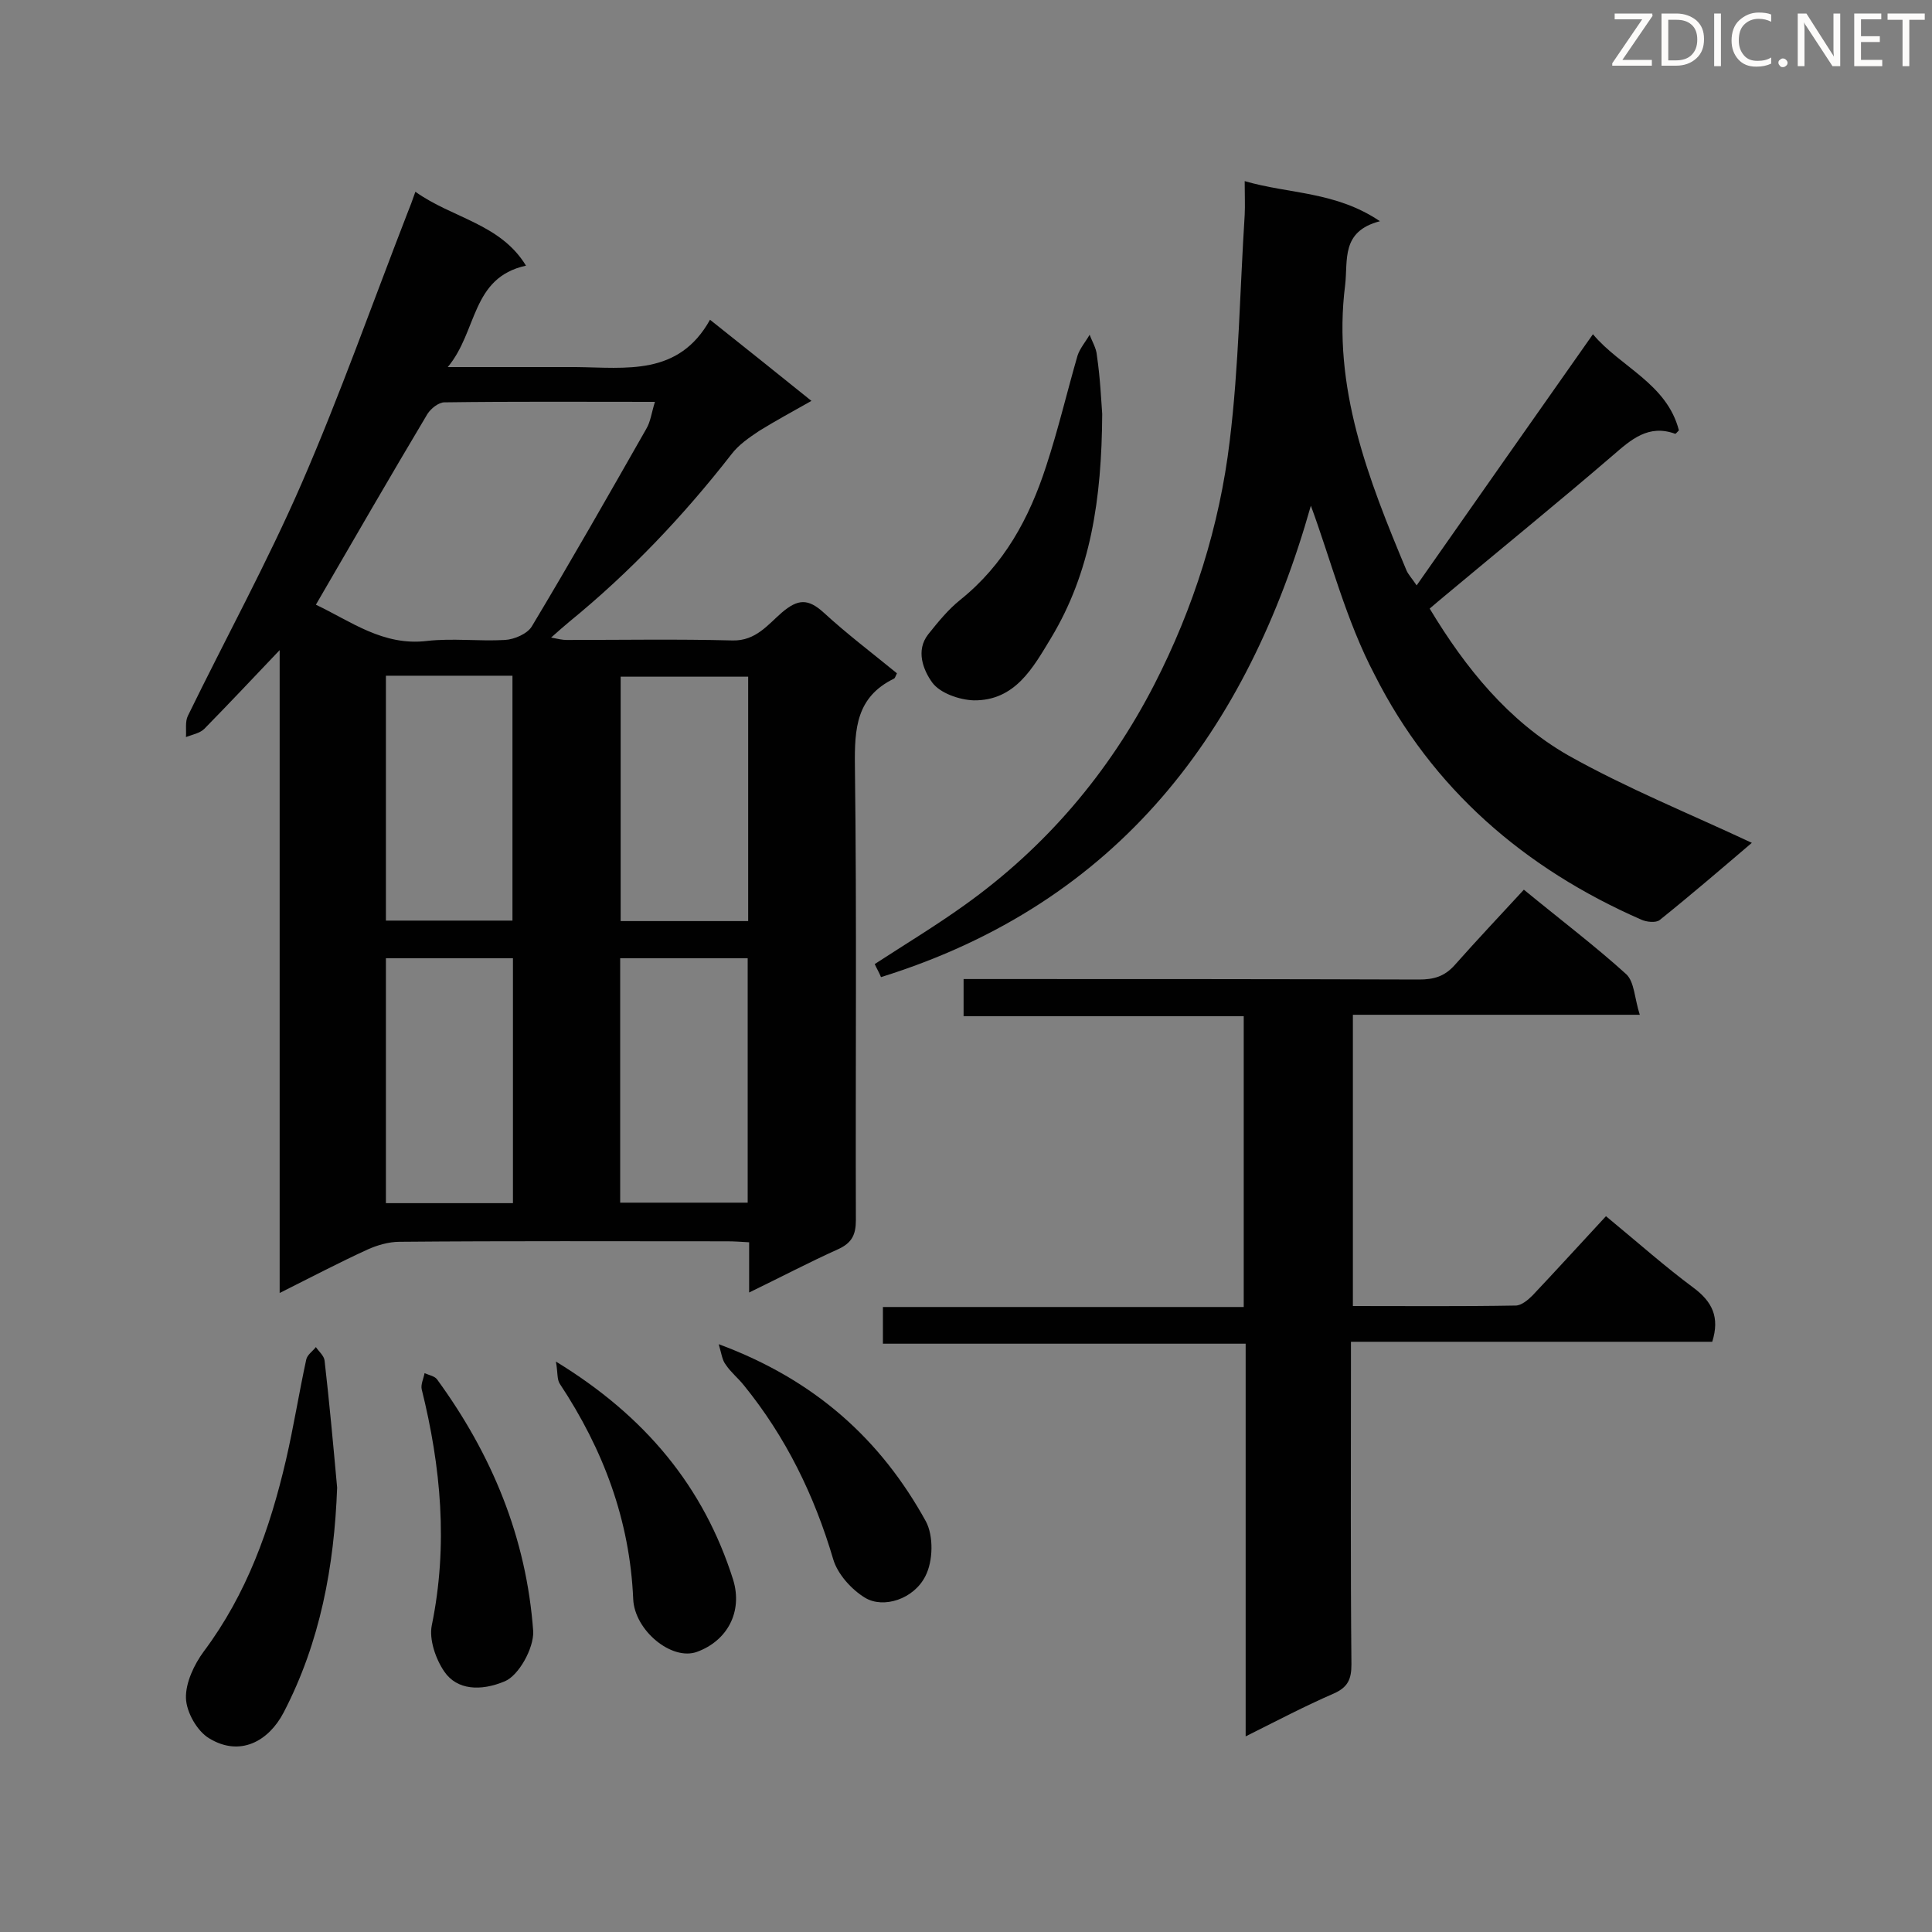 <svg enable-background="new 0 0 400 400" viewBox="0 0 400 400" xmlns="http://www.w3.org/2000/svg"><rect x="0" y="0" width="400" height="400" fill="#808080" stroke="none"/><g fill="#010101"><path d="m86 39.7c7.7 5.5 17.6 6.6 22.9 15.3-11.4 2.5-10 13.6-16.2 21h21.3 5.2c10.4.1 21.3 1.9 27.8-9.8 7.3 5.8 13.8 11 21 16.8-3.9 2.2-7.4 4.1-10.8 6.2-2.1 1.4-4.3 2.9-5.8 4.9-9.9 12.7-21 24.4-33.5 34.6-1.1.9-2.2 1.9-3.8 3.3 1.5.3 2.4.5 3.2.5 11.5 0 22.9-.2 34.4.1 4.8.1 7.3-3.3 10.2-5.8 3.3-2.8 5.4-2.9 8.6 0 4.9 4.5 10.2 8.5 15.2 12.6-.3.6-.4 1-.6 1.1-7.8 3.8-8.2 10.3-8.1 18.1.4 31.3.1 62.7.2 94 0 3-.8 4.7-3.6 6-6 2.7-11.9 5.8-18.5 9 0-3.7 0-6.8 0-10.4-1.8-.1-3.1-.2-4.5-.2-22.6 0-45.3-.1-67.9.1-2.2 0-4.6.7-6.6 1.6-5.9 2.7-11.6 5.7-18.2 9 0-44.5 0-88.3 0-133.1-5.7 6-10.6 11.2-15.6 16.3-.9.9-2.5 1.2-3.8 1.7.1-1.5-.2-3.2.4-4.4 7.8-16 16.4-31.7 23.5-48 8-18.4 14.7-37.4 22-56.2.5-1.2.9-2.3 1.6-4.3zm-20.6 85.5c7.2 3.4 13.9 8.6 23 7.5 5.3-.6 10.7.1 16.1-.2 2-.1 4.7-1.3 5.6-2.8 8.1-13.5 15.9-27.2 23.7-40.9.9-1.5 1.1-3.4 1.8-5.6-14.9 0-29.3-.1-43.6.1-1.2 0-2.8 1.3-3.5 2.4-7.7 12.9-15.2 25.9-23.1 39.5zm14.5 14.7v50.7h26.2c0-17.1 0-33.8 0-50.7-8.8 0-17.3 0-26.2 0zm75 .2c-8.9 0-17.7 0-26.4 0v50.6h26.4c0-17 0-33.6 0-50.6zm-26.5 108.9h26.4c0-17.1 0-33.8 0-50.6-9 0-17.6 0-26.4 0zm-48.5-50.6v50.7h26.3c0-17 0-33.7 0-50.7-8.9 0-17.5 0-26.3 0z"/><path d="m271.4 104.7c-13.1 46.3-39.5 82.2-89 97.6-.4-1-.9-1.8-1.3-2.7 6.3-4.1 12.6-7.9 18.6-12.2 16.8-12 29.9-27.4 39.3-45.7 8.1-15.8 13.5-32.8 15.6-50.4 1.9-15.5 2.1-31.2 3.1-46.8.1-2 0-4 0-7 9.3 2.7 18.8 2.1 28 8.3-8.1 2.1-6.6 8-7.2 13.2-2.7 21.2 4.8 40.2 12.7 59.1.4.9 1.1 1.6 2.1 3.1 12.2-17.4 24.1-34.4 36.5-52 5.7 6.8 15.3 10.2 17.8 19.9-.4.4-.7.8-.8.7-5.5-2-9.1 1.2-12.9 4.5-11.4 9.8-23.1 19.3-34.7 29-1 .8-2 1.7-3.2 2.7 7.4 12.3 16.3 23.3 28.7 30.4 12.1 6.8 25.2 12.1 38 18.1-6.1 5.2-12.5 10.7-19.1 16-.8.6-2.7.4-3.8-.1-24.2-10.6-43.3-27.1-55.2-50.7-5.9-11.2-9.1-23.9-13.2-35z"/><path d="m332.5 251.8c6.9 5.7 12.3 10.5 18.1 14.8 3.9 2.9 5.5 6.1 3.9 11.2-24.5 0-49.3 0-74.8 0v5.4c0 20.5-.1 40.9.1 61.4 0 3-.7 4.7-3.6 6-6 2.6-11.9 5.7-18.3 8.9 0-27.4 0-54.1 0-81.3-25.1 0-50 0-75.1 0 0-2.8 0-5 0-7.6h74.7c0-20.2 0-40 0-60.2-19.2 0-38.5 0-58 0 0-2.6 0-4.8 0-7.7h5.1c29.7 0 59.5 0 89.2.1 3 0 5.2-.6 7.3-2.9 4.7-5.3 9.6-10.5 14.4-15.7 7.8 6.4 14.8 11.7 21.2 17.5 1.7 1.6 1.7 5 2.8 8.4-20.5 0-39.8 0-59.4 0v60.3c11.4 0 22.5.1 33.7-.1 1.2 0 2.6-1.2 3.5-2.1 5.1-5.4 10-10.8 15.2-16.4z"/><path d="m69.8 308c-.6 16.3-3.5 32-11.1 46.6-3.1 5.9-9 9.2-15.4 5.3-2.5-1.5-4.7-5.4-4.8-8.3-.1-3.2 1.7-7 3.7-9.7 8.9-11.9 13.7-25.4 17-39.6 1.6-6.9 2.7-13.9 4.2-20.8.2-1 1.3-1.7 2-2.6.6.9 1.7 1.8 1.8 2.8 1 8.7 1.8 17.5 2.6 26.3z"/><path d="m228.2 85.7c-.1 17.7-2.4 32.8-10.6 46.4-3.7 6.1-7.4 13-16 12.9-3-.1-7-1.5-8.6-3.7-1.8-2.5-3.5-6.6-.8-10 2-2.5 4.1-5.1 6.6-7.1 9.1-7.3 14.3-16.9 17.8-27.7 2.5-7.6 4.3-15.3 6.5-22.9.5-1.5 1.7-2.9 2.5-4.3.5 1.4 1.4 2.8 1.5 4.3.7 4.7.9 9.5 1.1 12.1z"/><path d="m115.1 281.9c18.5 11.3 30.6 25.9 36.7 45.2 2 6.6-1.2 12.6-7.5 14.9-5.2 1.9-12.9-4.4-13.2-10.9-.7-16.4-6.2-31-15.2-44.6-.6-.9-.4-2.3-.8-4.6z"/><path d="m110.4 337.8c.1 3.5-3 9.1-5.9 10.3-5 2.1-9.9 1.8-12.5-2-1.8-2.6-3.2-6.7-2.6-9.6 3.4-16.6 1.9-32.8-2.1-48.9-.2-1 .4-2.2.6-3.3.9.4 2.1.6 2.6 1.3 11.3 15.5 18.5 32.7 19.9 52.2z"/><path d="m148.8 278.3c20 7.4 33.6 19.8 42.9 36.7 1.6 3 1.5 8.2-.1 11.3-2.4 4.8-8.7 6.8-12.5 4.5-2.8-1.7-5.7-4.9-6.6-8-3.9-13.2-9.8-25.3-18.5-36-1.2-1.5-2.7-2.7-3.7-4.2-.8-1-.9-2.3-1.5-4.3z"/></g><path d="m342.2 3.2-6.3 9.2h6.1v1.2h-8.2v-.5l6.2-9.1h-5.7v-1.2h7.8v.4z" fill="#fcfbfa"/><path d="m344 13.7v-10.9h3.1c1.6 0 3 .5 4.1 1.4 1.1 1 1.6 2.2 1.6 3.9s-.5 3-1.6 4-2.5 1.5-4.2 1.5h-3zm1.4-9.6v8.4h1.6c1.4 0 2.5-.4 3.2-1.1.8-.8 1.2-1.8 1.2-3.2s-.4-2.4-1.2-3.1-1.8-1-3.1-1z" fill="#fcfbfa"/><path d="m356.3 2.8v10.9h-1.4v-10.9z" fill="#fcfbfa"/><path d="m366.6 13.2c-.8.4-1.8.6-3 .6-1.6 0-2.8-.5-3.7-1.5s-1.4-2.3-1.4-3.9c0-1.7.5-3.2 1.6-4.2s2.4-1.6 4-1.6c1 0 1.9.1 2.6.4v1.5c-.8-.4-1.6-.6-2.6-.6-1.2 0-2.2.4-3 1.2s-1.1 1.9-1.1 3.3c0 1.3.4 2.3 1.1 3.1s1.6 1.1 2.8 1.1c1.1 0 2-.2 2.8-.7v1.3z" fill="#fcfbfa"/><path d="m368.2 13c0-.3.1-.5.3-.6.2-.2.4-.3.6-.3.3 0 .5.1.7.3s.3.4.3.6-.1.5-.3.6c-.2.2-.4.3-.7.3s-.5-.1-.6-.3c-.2-.2-.3-.4-.3-.6z" fill="#fcfbfa"/><path d="m381.1 13.7h-1.7l-5.5-8.4c-.2-.2-.3-.5-.4-.7 0 .2.1.8.1 1.5v7.6h-1.4v-10.9h1.8l5.3 8.3c.3.4.4.6.4.8 0-.3-.1-.8-.1-1.6v-7.5h1.4v10.9z" fill="#fcfbfa"/><path d="m389.7 13.7h-5.8v-10.9h5.6v1.2h-4.2v3.5h3.9v1.2h-3.9v3.7h4.4z" fill="#fcfbfa"/><path d="m398.4 4.1h-3.1v9.6h-1.4v-9.6h-3.1v-1.3h7.7v1.3z" fill="#fcfbfa"/></svg>